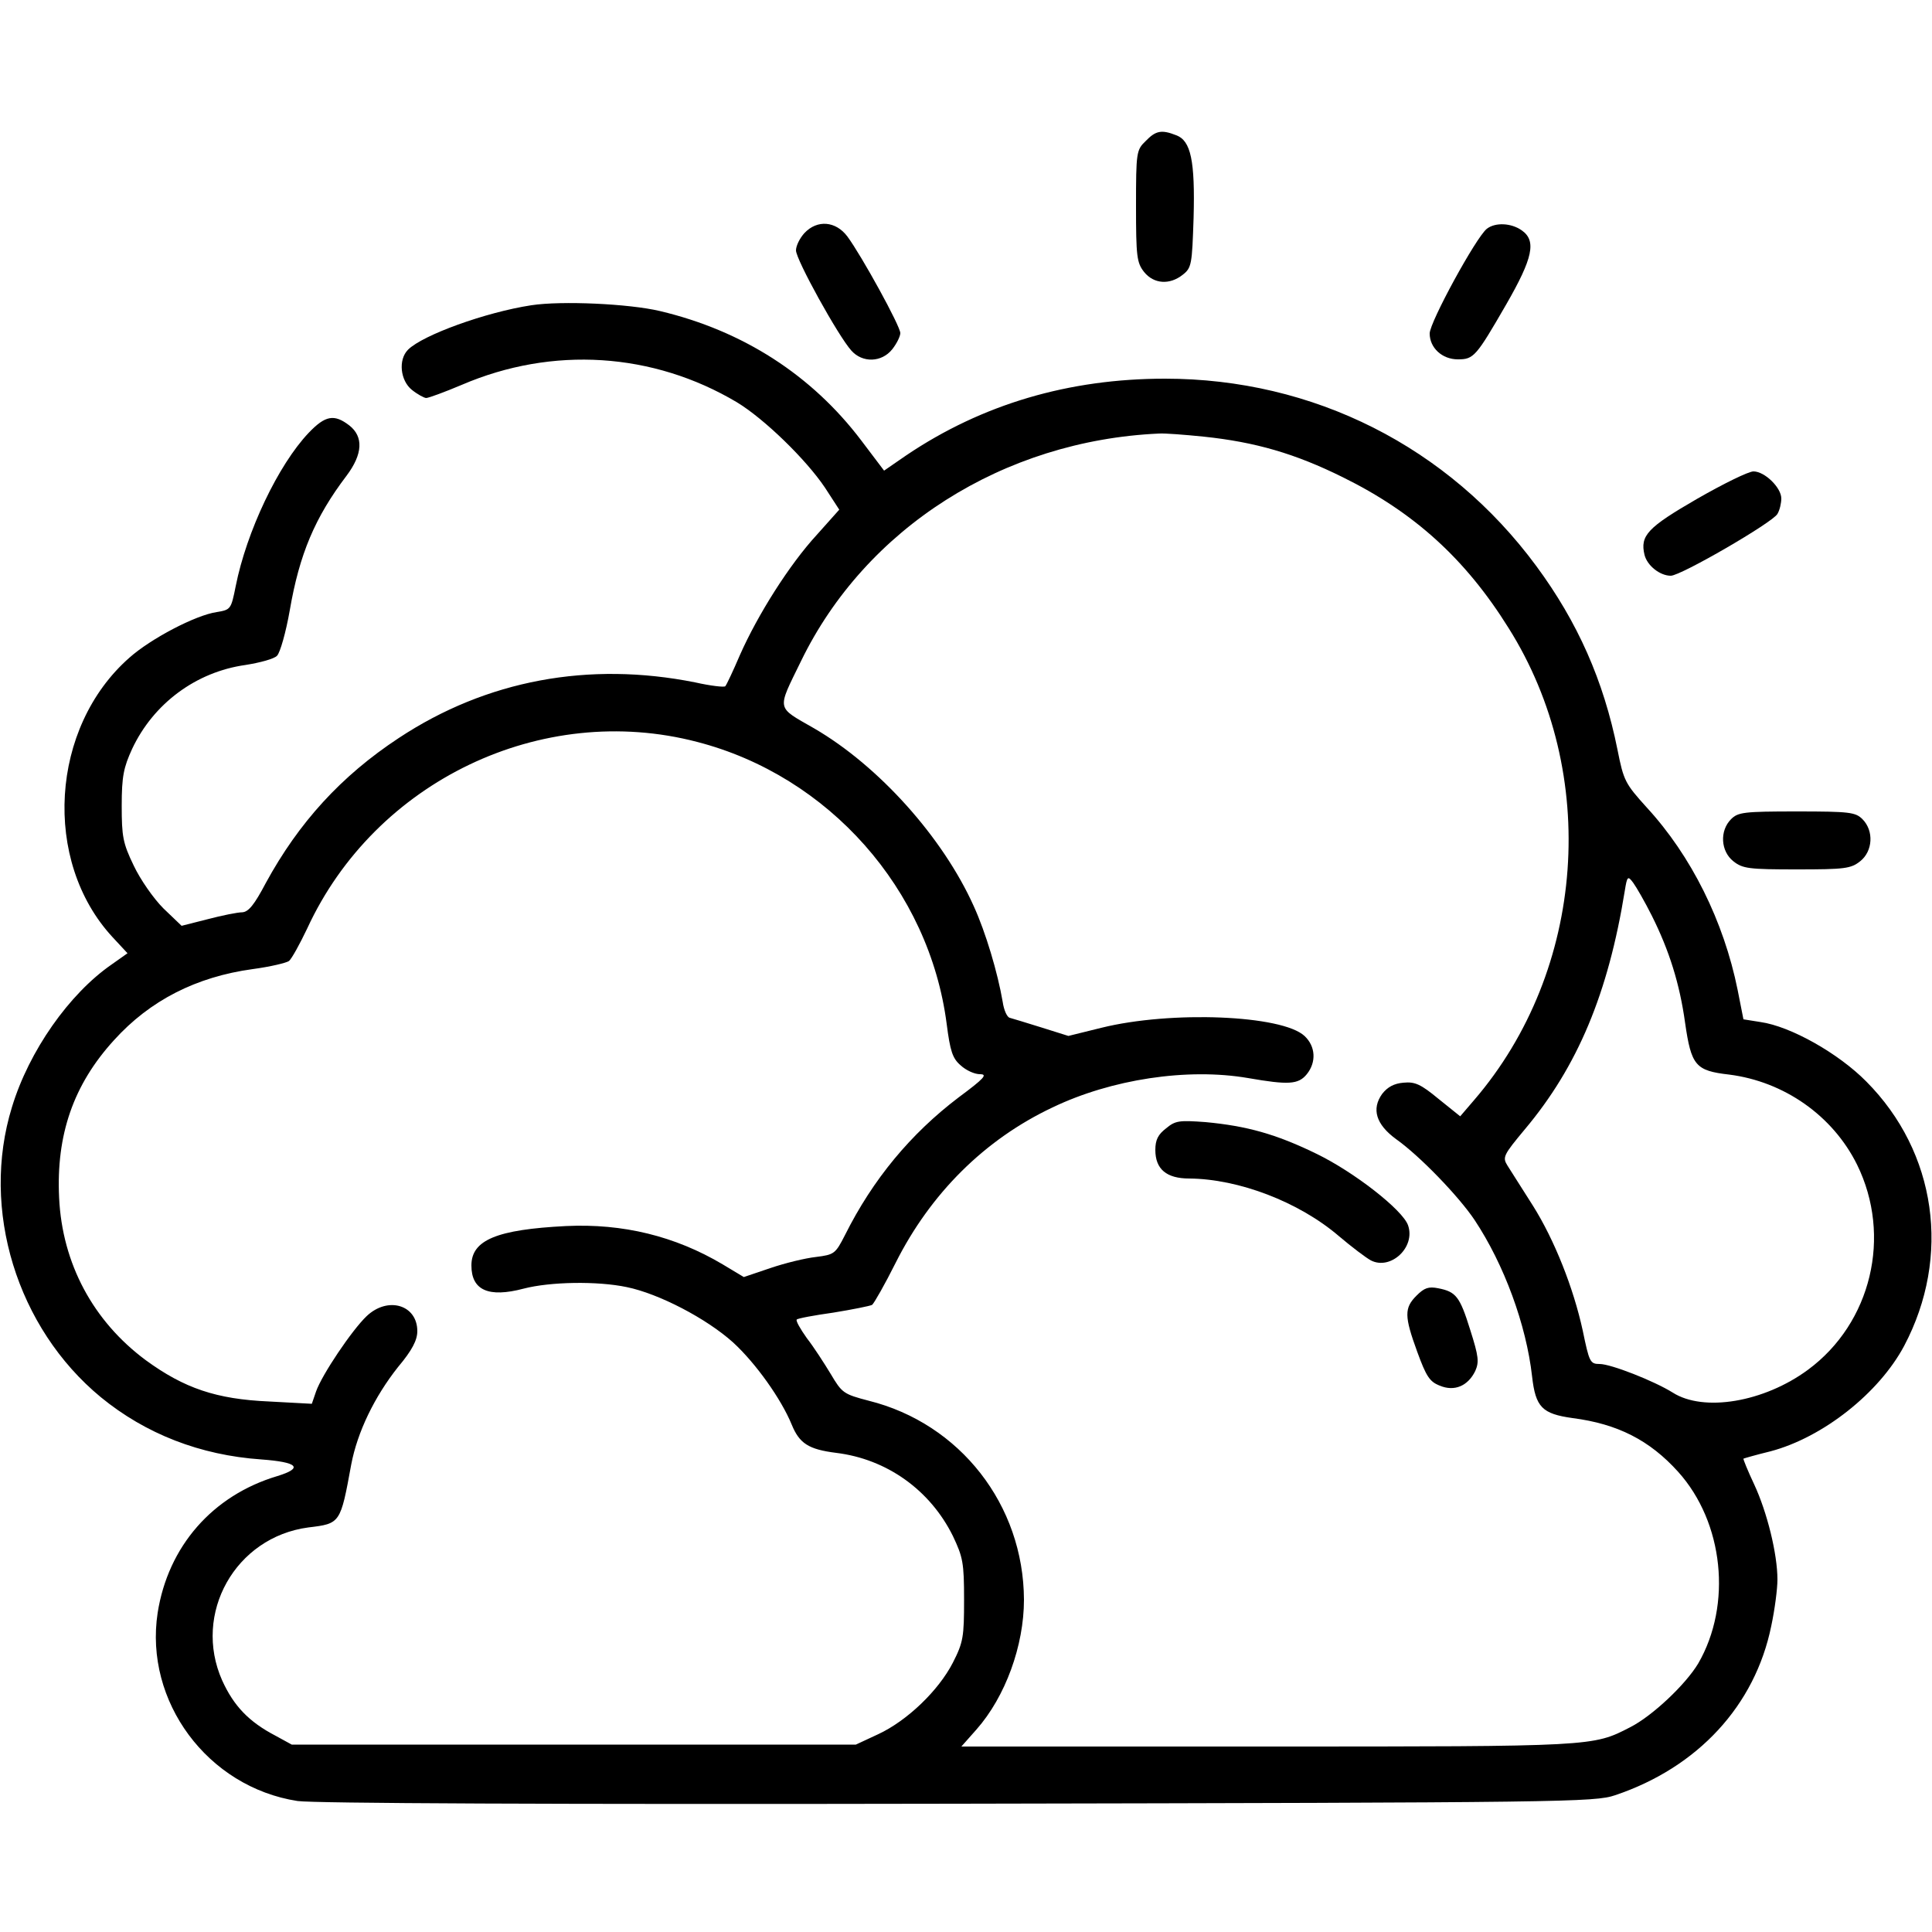 <?xml version="1.0" standalone="no"?>
<!DOCTYPE svg PUBLIC "-//W3C//DTD SVG 20010904//EN"
 "http://www.w3.org/TR/2001/REC-SVG-20010904/DTD/svg10.dtd">
<svg version="1.0" xmlns="http://www.w3.org/2000/svg"
 width="500pt" height="500pt" viewBox="0 0 500 500"
 preserveAspectRatio="xMidYMid meet">
<g transform="translate(0,500) scale(0.1,-0.1)"
fill="#000000" stroke="none">
<path d="M2965 4635 c-24 -23 -25 -29 -25 -168 0 -131 2 -147 21 -171 25 -31
66 -34 100 -7 23 18 24 27 28 147 4 148 -7 200 -45 214 -38 15 -53 12 -79 -15z"/>
<path d="M2082 4397 c-12 -13 -22 -33 -22 -45 0 -24 109 -221 143 -259 29 -33
79 -31 106 3 12 15 21 34 21 42 0 18 -100 200 -137 250 -30 40 -78 44 -111 9z"/>
<path d="M3848 4408 c-28 -22 -148 -242 -148 -271 0 -37 32 -67 73 -67 41 0
47 7 125 142 69 120 79 165 40 192 -27 19 -68 21 -90 4z"/>
<path d="M1375 4210 c-118 -18 -281 -77 -319 -115 -26 -26 -20 -80 10 -104 15
-12 32 -21 37 -21 6 0 47 15 92 34 235 101 495 84 712 -45 71 -43 179 -148
228 -221 l37 -57 -58 -65 c-71 -77 -153 -207 -199 -311 -18 -42 -35 -78 -38
-81 -3 -3 -38 1 -78 10 -275 55 -540 6 -767 -144 -149 -98 -259 -219 -344
-375 -30 -57 -45 -75 -61 -76 -12 0 -52 -8 -90 -18 l-67 -17 -47 45 c-26 26
-60 75 -77 111 -28 58 -31 75 -31 155 0 76 5 99 27 147 55 117 165 199 293
217 38 6 75 16 82 24 8 8 23 61 33 118 25 145 65 240 147 348 42 56 44 101 7
130 -39 30 -62 26 -105 -19 -79 -83 -161 -256 -189 -397 -12 -60 -13 -61 -49
-67 -55 -8 -171 -69 -226 -118 -205 -180 -226 -526 -44 -723 l39 -42 -41 -29
c-110 -76 -214 -224 -258 -369 -82 -265 13 -572 230 -751 116 -95 257 -150
415 -161 95 -7 110 -22 42 -43 -168 -50 -283 -182 -310 -354 -35 -229 129
-451 362 -487 42 -6 653 -9 1710 -7 1574 3 1647 4 1700 22 214 72 362 232 404
438 9 42 16 96 16 120 0 67 -27 175 -60 246 -17 36 -29 66 -28 67 2 1 33 10
70 19 136 36 281 151 346 273 122 231 84 501 -98 684 -72 73 -196 143 -274
154 l-44 7 -15 76 c-36 178 -120 347 -235 472 -56 62 -60 69 -76 150 -36 179
-103 330 -210 475 -228 309 -577 485 -961 485 -249 0 -473 -66 -669 -198 l-58
-40 -59 78 c-128 169 -306 284 -521 335 -80 19 -255 27 -333 15z m1740 -340
c134 -14 237 -44 360 -105 185 -91 318 -212 429 -390 237 -376 200 -886 -89
-1222 l-36 -42 -56 45 c-46 38 -61 45 -91 42 -24 -2 -41 -11 -55 -29 -28 -39
-16 -79 36 -117 62 -44 162 -148 203 -209 77 -116 134 -272 149 -405 9 -80 26
-97 105 -108 116 -15 199 -57 273 -139 118 -131 140 -344 52 -496 -33 -55
-119 -136 -176 -165 -97 -50 -92 -50 -937 -50 l-794 0 39 44 c75 85 123 217
123 336 -1 245 -165 456 -402 515 -65 17 -69 20 -98 69 -17 28 -44 70 -62 93
-17 24 -29 45 -26 48 2 3 45 11 95 18 49 8 94 17 100 20 5 4 33 53 61 109 90
179 230 319 406 402 152 73 349 103 506 76 104 -18 130 -17 152 10 25 31 23
72 -6 99 -58 54 -345 66 -526 21 l-85 -21 -70 22 c-38 12 -75 23 -82 25 -7 2
-15 20 -18 41 -13 76 -44 180 -75 248 -80 178 -246 363 -413 460 -99 57 -97
45 -34 174 167 344 523 571 927 589 14 1 66 -3 115 -8z m-1311 -790 c341 -88
601 -382 646 -730 9 -70 15 -89 36 -107 14 -13 36 -23 50 -23 21 0 11 -11 -55
-60 -124 -94 -222 -212 -294 -356 -25 -49 -28 -51 -75 -57 -28 -3 -81 -16
-119 -29 l-68 -23 -55 33 c-123 73 -258 106 -405 99 -179 -9 -245 -36 -245
-102 0 -64 44 -84 135 -60 69 18 191 20 267 4 83 -17 206 -81 275 -143 59 -54
125 -147 152 -213 20 -49 44 -64 115 -73 131 -16 243 -96 302 -215 26 -55 29
-69 29 -165 0 -96 -2 -110 -29 -163 -37 -72 -118 -150 -193 -185 l-58 -27
-730 0 -730 0 -42 23 c-69 36 -108 77 -138 143 -77 173 34 371 223 396 83 10
83 10 111 163 16 84 60 175 121 252 37 44 50 70 50 93 0 68 -76 91 -131 39
-38 -36 -116 -152 -131 -195 l-11 -32 -111 6 c-136 6 -219 34 -319 107 -136
101 -216 250 -224 420 -8 163 37 293 142 408 93 103 213 164 359 184 45 6 87
16 94 21 7 6 28 44 47 84 176 382 607 588 1009 483z m2471 -450 c45 -90 72
-176 86 -277 16 -111 27 -124 114 -134 142 -18 268 -106 331 -233 91 -185 37
-410 -127 -531 -114 -84 -270 -110 -350 -59 -48 30 -160 74 -189 74 -25 0 -27
5 -44 87 -24 110 -73 234 -129 323 -29 45 -58 92 -66 104 -13 21 -10 27 45 93
137 163 216 352 259 618 6 38 8 39 22 20 8 -11 30 -49 48 -85z"/>
<path d="M3018 2080 c-21 -16 -28 -30 -28 -56 0 -50 29 -74 88 -74 127 -1 283
-60 387 -149 33 -28 70 -56 83 -63 51 -26 116 34 96 91 -14 40 -141 139 -239
186 -103 50 -178 71 -285 81 -68 5 -78 4 -102 -16z"/>
<path d="M3666 1647 c-32 -32 -32 -53 2 -146 23 -63 32 -77 58 -87 38 -16 73
-1 92 38 10 23 9 37 -13 106 -27 87 -37 99 -83 108 -25 5 -36 1 -56 -19z"/>
<path d="M4392 3709 c-128 -74 -148 -95 -136 -145 7 -28 40 -54 68 -54 26 0
264 138 276 160 6 10 10 28 10 40 0 28 -43 70 -72 70 -13 0 -78 -32 -146 -71z"/>
<path d="M4480 2880 c-30 -30 -27 -83 6 -109 24 -19 40 -21 164 -21 124 0 140
2 164 21 33 26 36 79 6 109 -18 18 -33 20 -170 20 -137 0 -152 -2 -170 -20z"/>
</g>
</svg>
